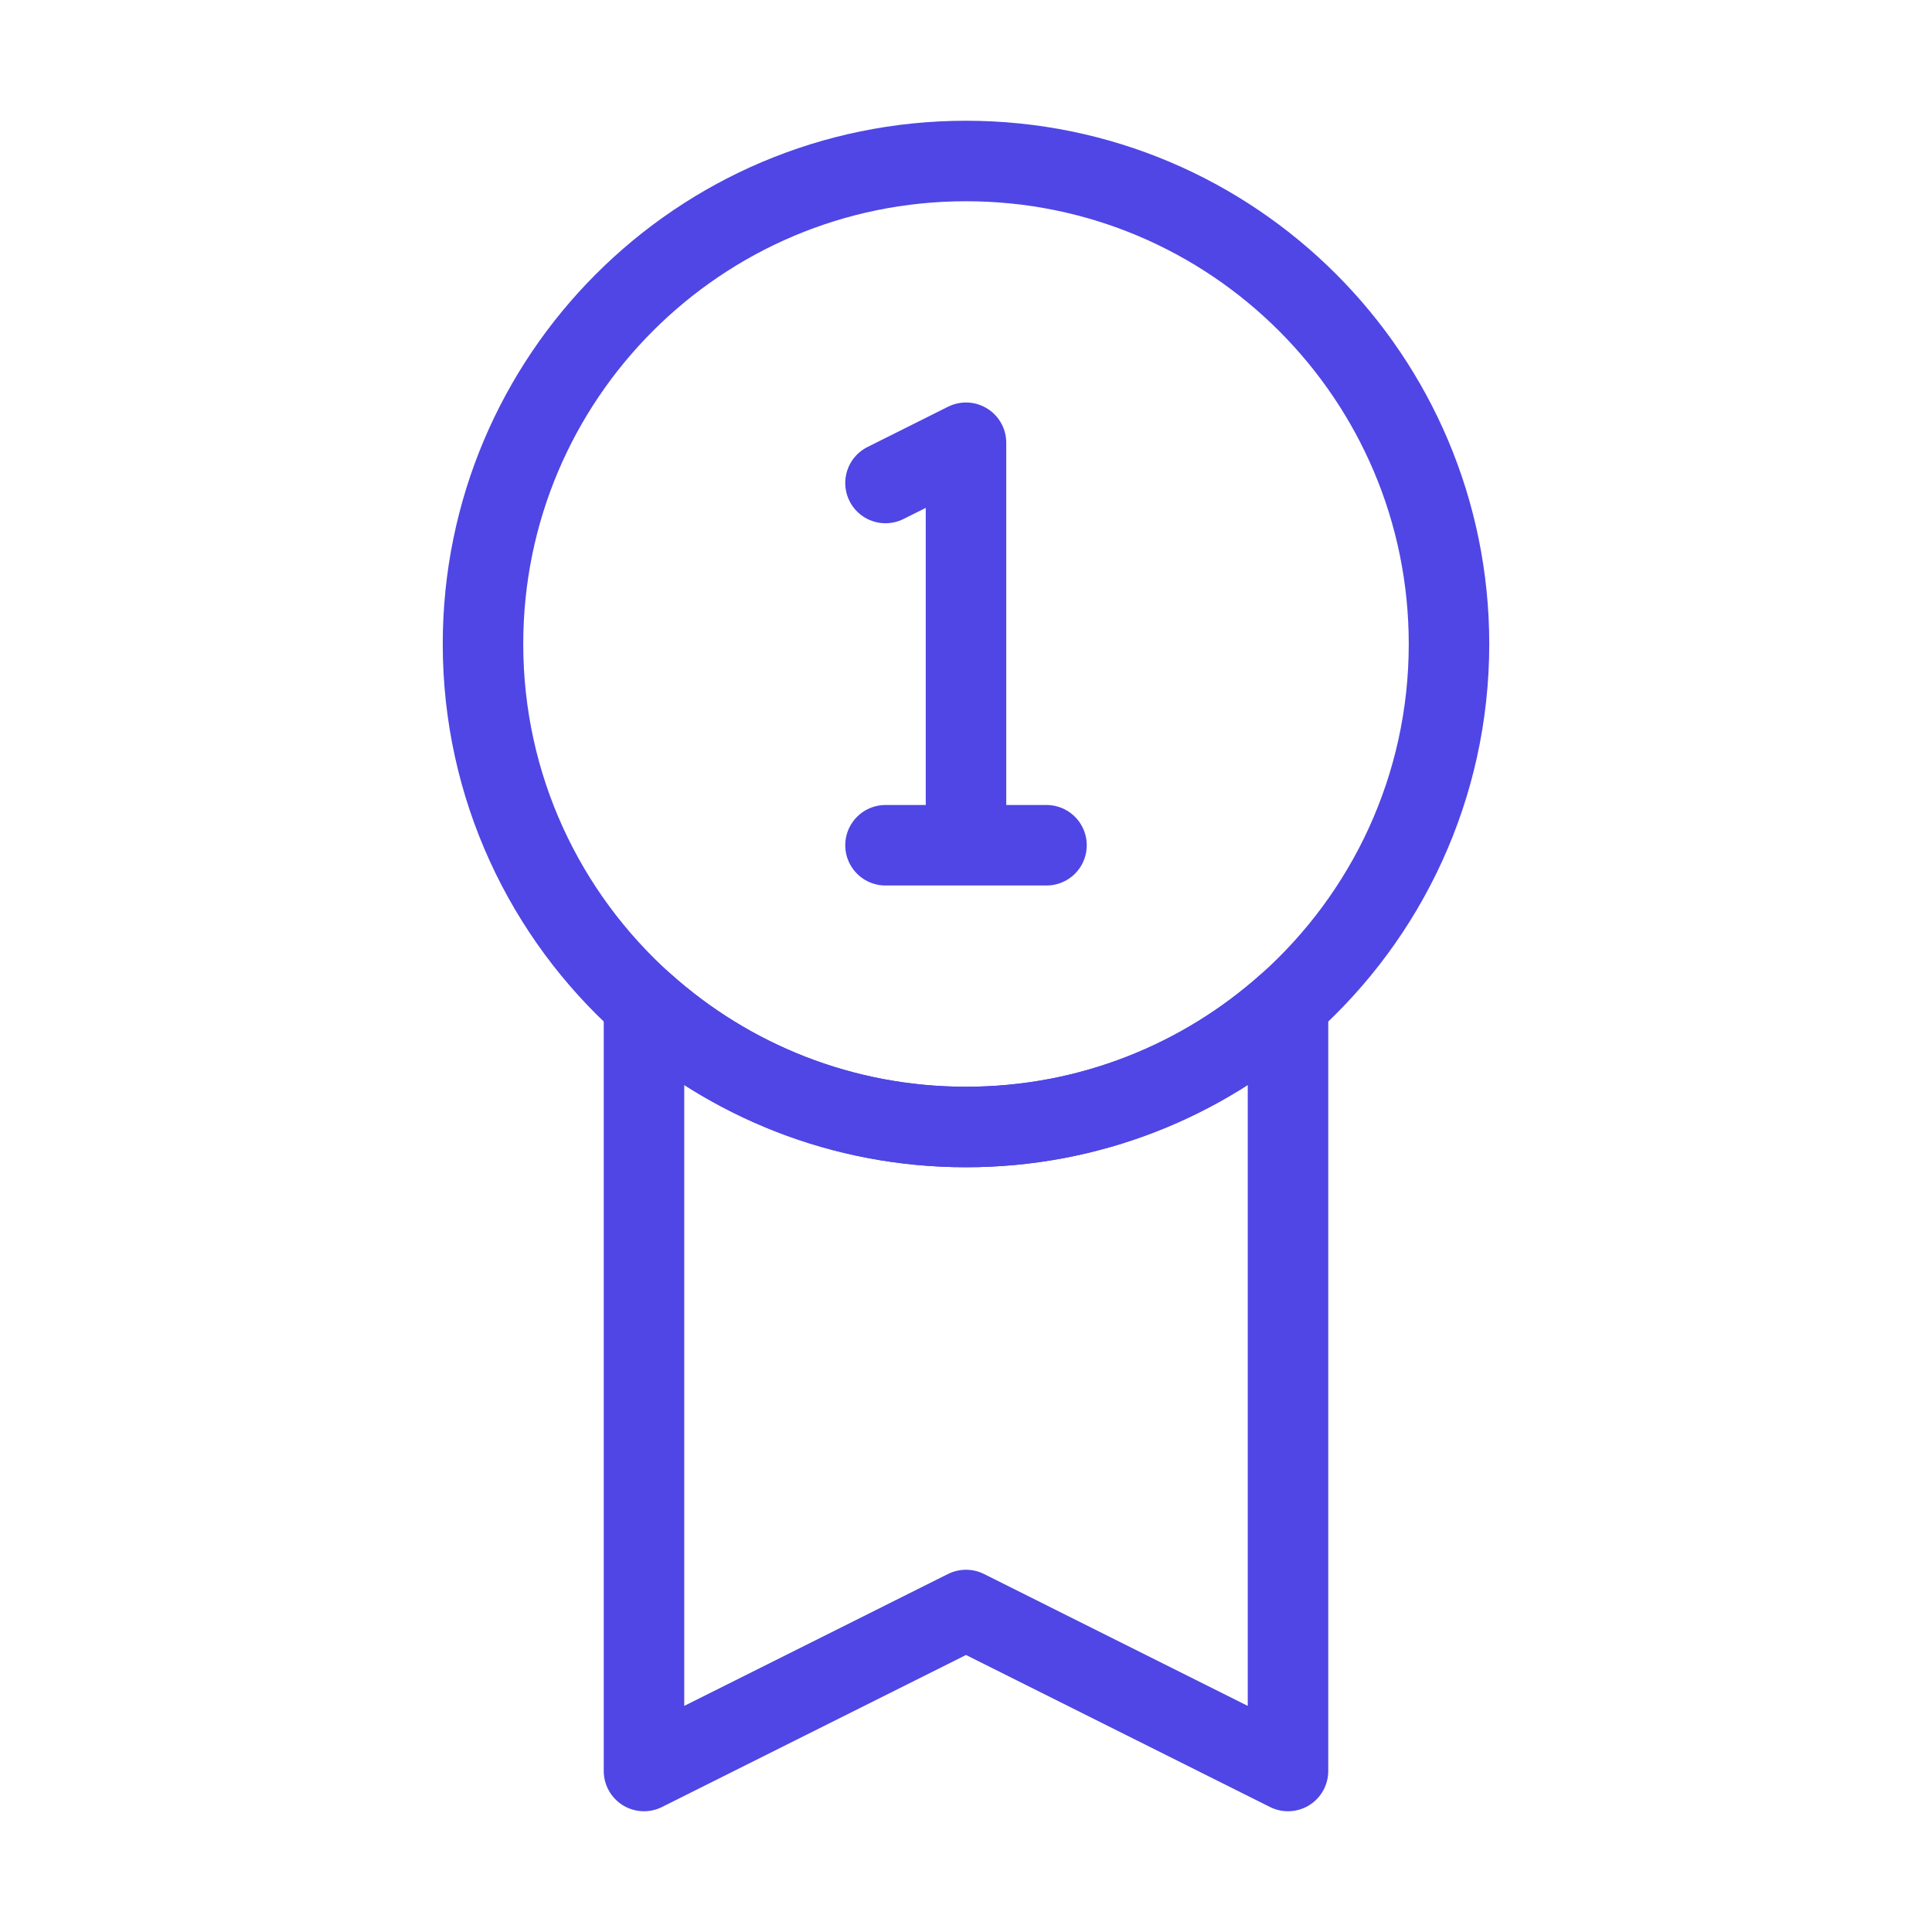 <?xml version="1.0" encoding="UTF-8"?>
<svg width="38" height="38" viewBox="0 0 48 48" fill="none" xmlns="http://www.w3.org/2000/svg">
  <path
    d="M16 44L24 40L32 44V24.944C29.877 26.845 27.073 28 24 28C20.927 28 18.123 26.845 16 24.944V44Z"
    fill="none" stroke="#4f46e5" stroke-width="2" stroke-linecap="round" stroke-linejoin="round"/>
  <path
    d="M36 16C36 19.554 34.455 22.747 32 24.944C29.877 26.845 27.073 28 24 28C20.927 28 18.123 26.845 16 24.944C13.545 22.747 12 19.554 12 16C12 9.373 17.373 4 24 4C30.627 4 36 9.373 36 16Z"
    fill="none" stroke="#4f46e5" stroke-width="2" stroke-linecap="round" stroke-linejoin="round"/>
  <path d="M24 21V11L22 12M24 21H26M24 21H22" stroke="#4f46e5" stroke-width="2" stroke-linecap="round"
        stroke-linejoin="round"/>
</svg>
